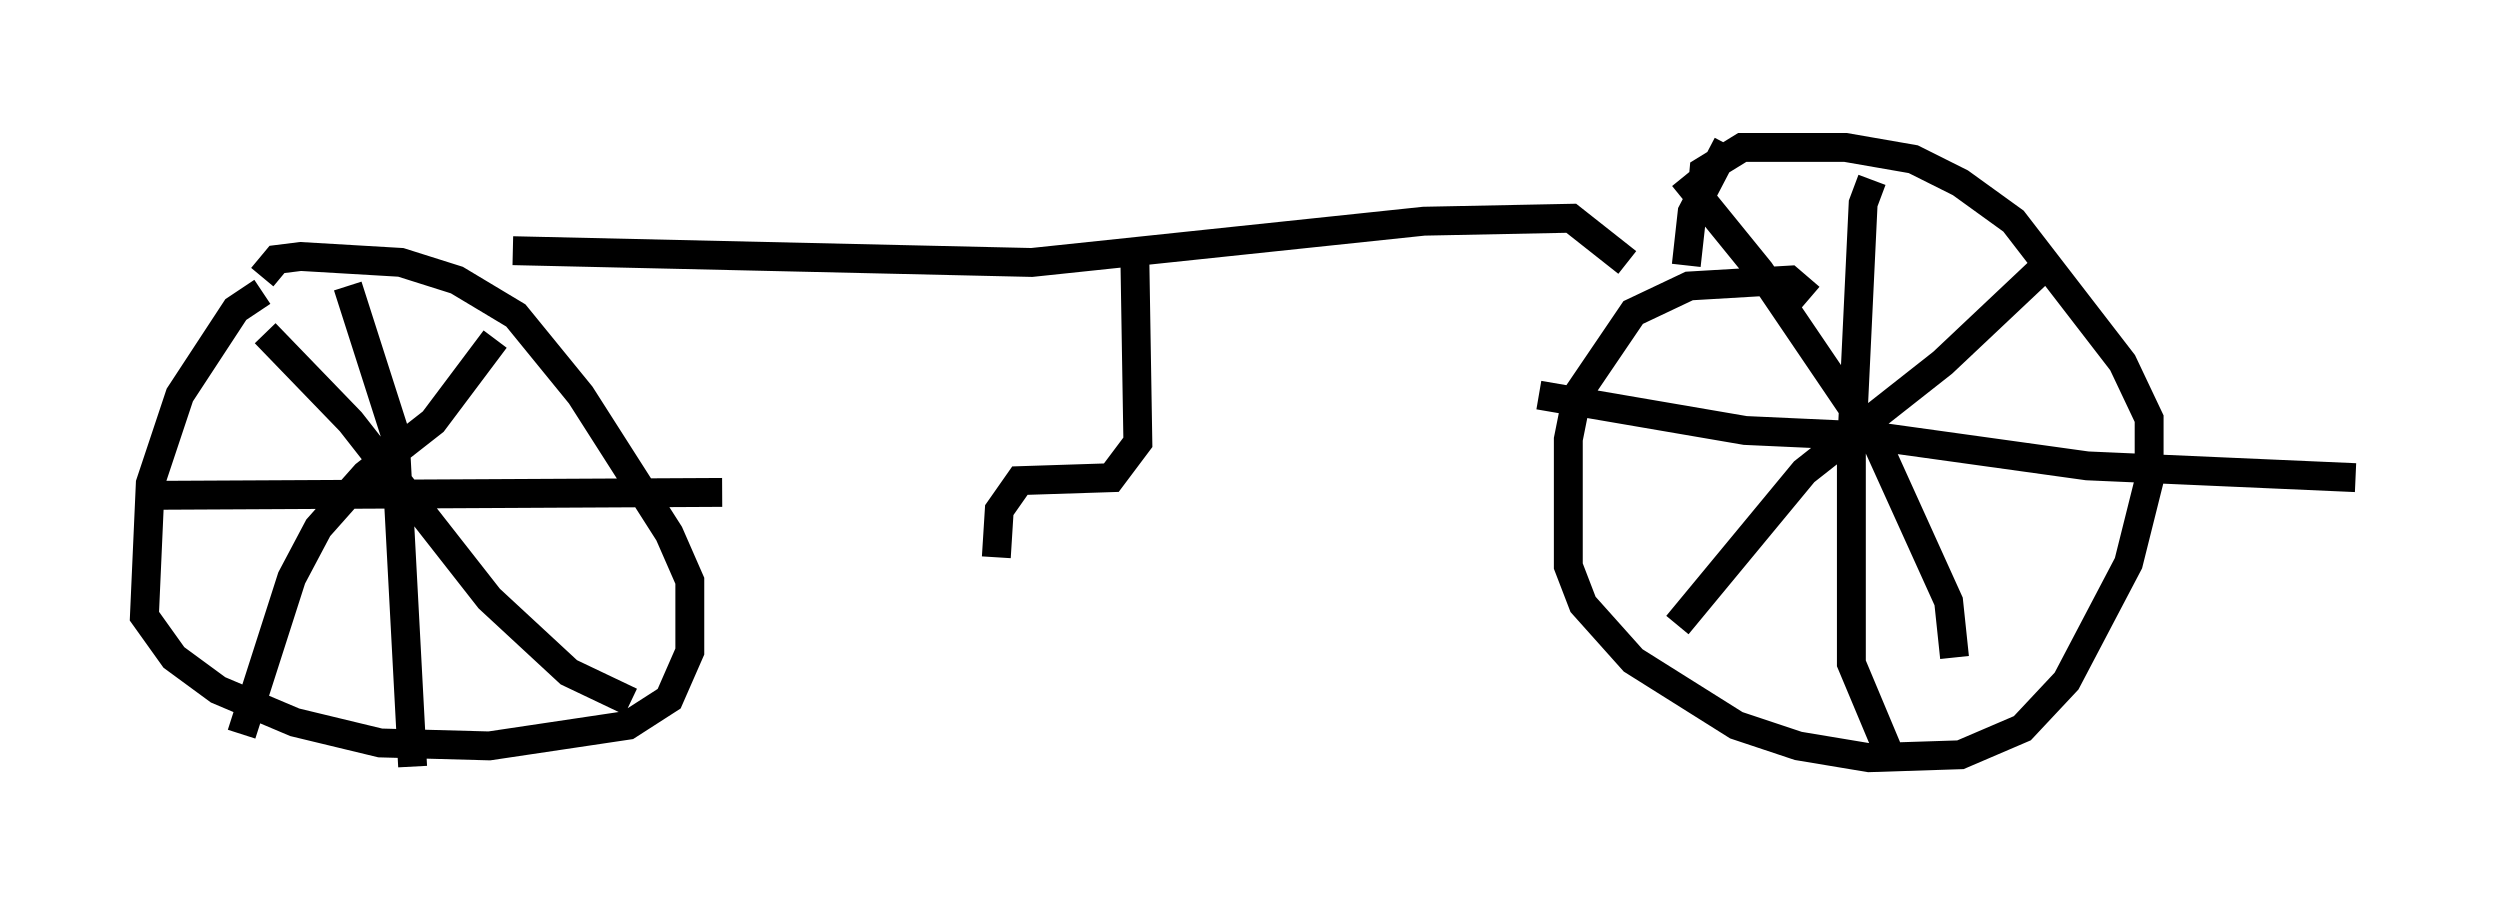 <?xml version="1.0" encoding="utf-8" ?>
<svg baseProfile="full" height="31.54" version="1.1" width="86.563" xmlns="http://www.w3.org/2000/svg" xmlns:ev="http://www.w3.org/2001/xml-events" xmlns:xlink="http://www.w3.org/1999/xlink"><defs /><rect fill="white" height="31.54" width="86.563" x="0" y="0" /><path d="M10.819, 10.513 m-1.735, -0.408 l-0.919, 0.613 -1.94, 2.96 l-1.021, 3.063 -0.204, 4.594 l1.021, 1.429 1.531, 1.123 l2.654, 1.123 2.96, 0.715 l3.777, 0.102 4.798, -0.715 l1.429, -0.919 0.715, -1.633 l0.0, -2.45 -0.715, -1.633 l-3.063, -4.798 -2.246, -2.756 l-2.042, -1.225 -1.94, -0.613 l-3.471, -0.204 -0.817, 0.102 l-0.51, 0.613 m53.594, 0.715 l-0.715, -0.613 -3.471, 0.204 l-1.94, 0.919 -1.94, 2.858 l-0.306, 1.531 0.0, 4.39 l0.51, 1.327 1.735, 1.94 l3.573, 2.246 2.144, 0.715 l2.45, 0.408 3.165, -0.102 l2.144, -0.919 1.531, -1.633 l2.144, -4.083 0.715, -2.858 l0.0, -2.144 -0.919, -1.94 l-3.777, -4.9 -1.838, -1.327 l-1.633, -0.817 -2.348, -0.408 l-3.573, 0.0 -1.327, 0.817 l-0.102, 1.123 m0.919, -2.042 l-1.225, 2.348 -0.204, 1.838 m-0.102, -3.063 l2.654, 3.267 4.083, 6.023 l2.45, 5.41 0.204, 1.94 m3.165, -13.577 l-3.573, 3.369 -4.798, 3.777 l-4.39, 5.308 m6.738, -15.415 l-0.306, 0.817 -0.408, 8.575 l0.0, 7.35 1.327, 3.165 m-12.148, -12.454 l7.146, 1.225 4.492, 0.204 l7.35, 1.021 9.29, 0.408 m-69.52, -6.635 l1.633, 5.104 0.613, 11.536 m-9.086, -9.392 l19.804, -0.102 m-7.861, -5.308 l-2.144, 2.858 -2.348, 1.838 l-1.633, 1.838 -0.919, 1.735 l-1.735, 5.41 m0.817, -13.883 l2.96, 3.063 4.798, 6.125 l2.756, 2.552 2.144, 1.021 m-4.083, -15.619 l17.967, 0.408 13.577, -1.429 l5.104, -0.102 1.94, 1.531 m-17.048, 0.0 l0.102, 6.227 -0.919, 1.225 l-3.165, 0.102 -0.715, 1.021 l-0.102, 1.633 " fill="none" stroke="black" stroke-width="1" /></svg>